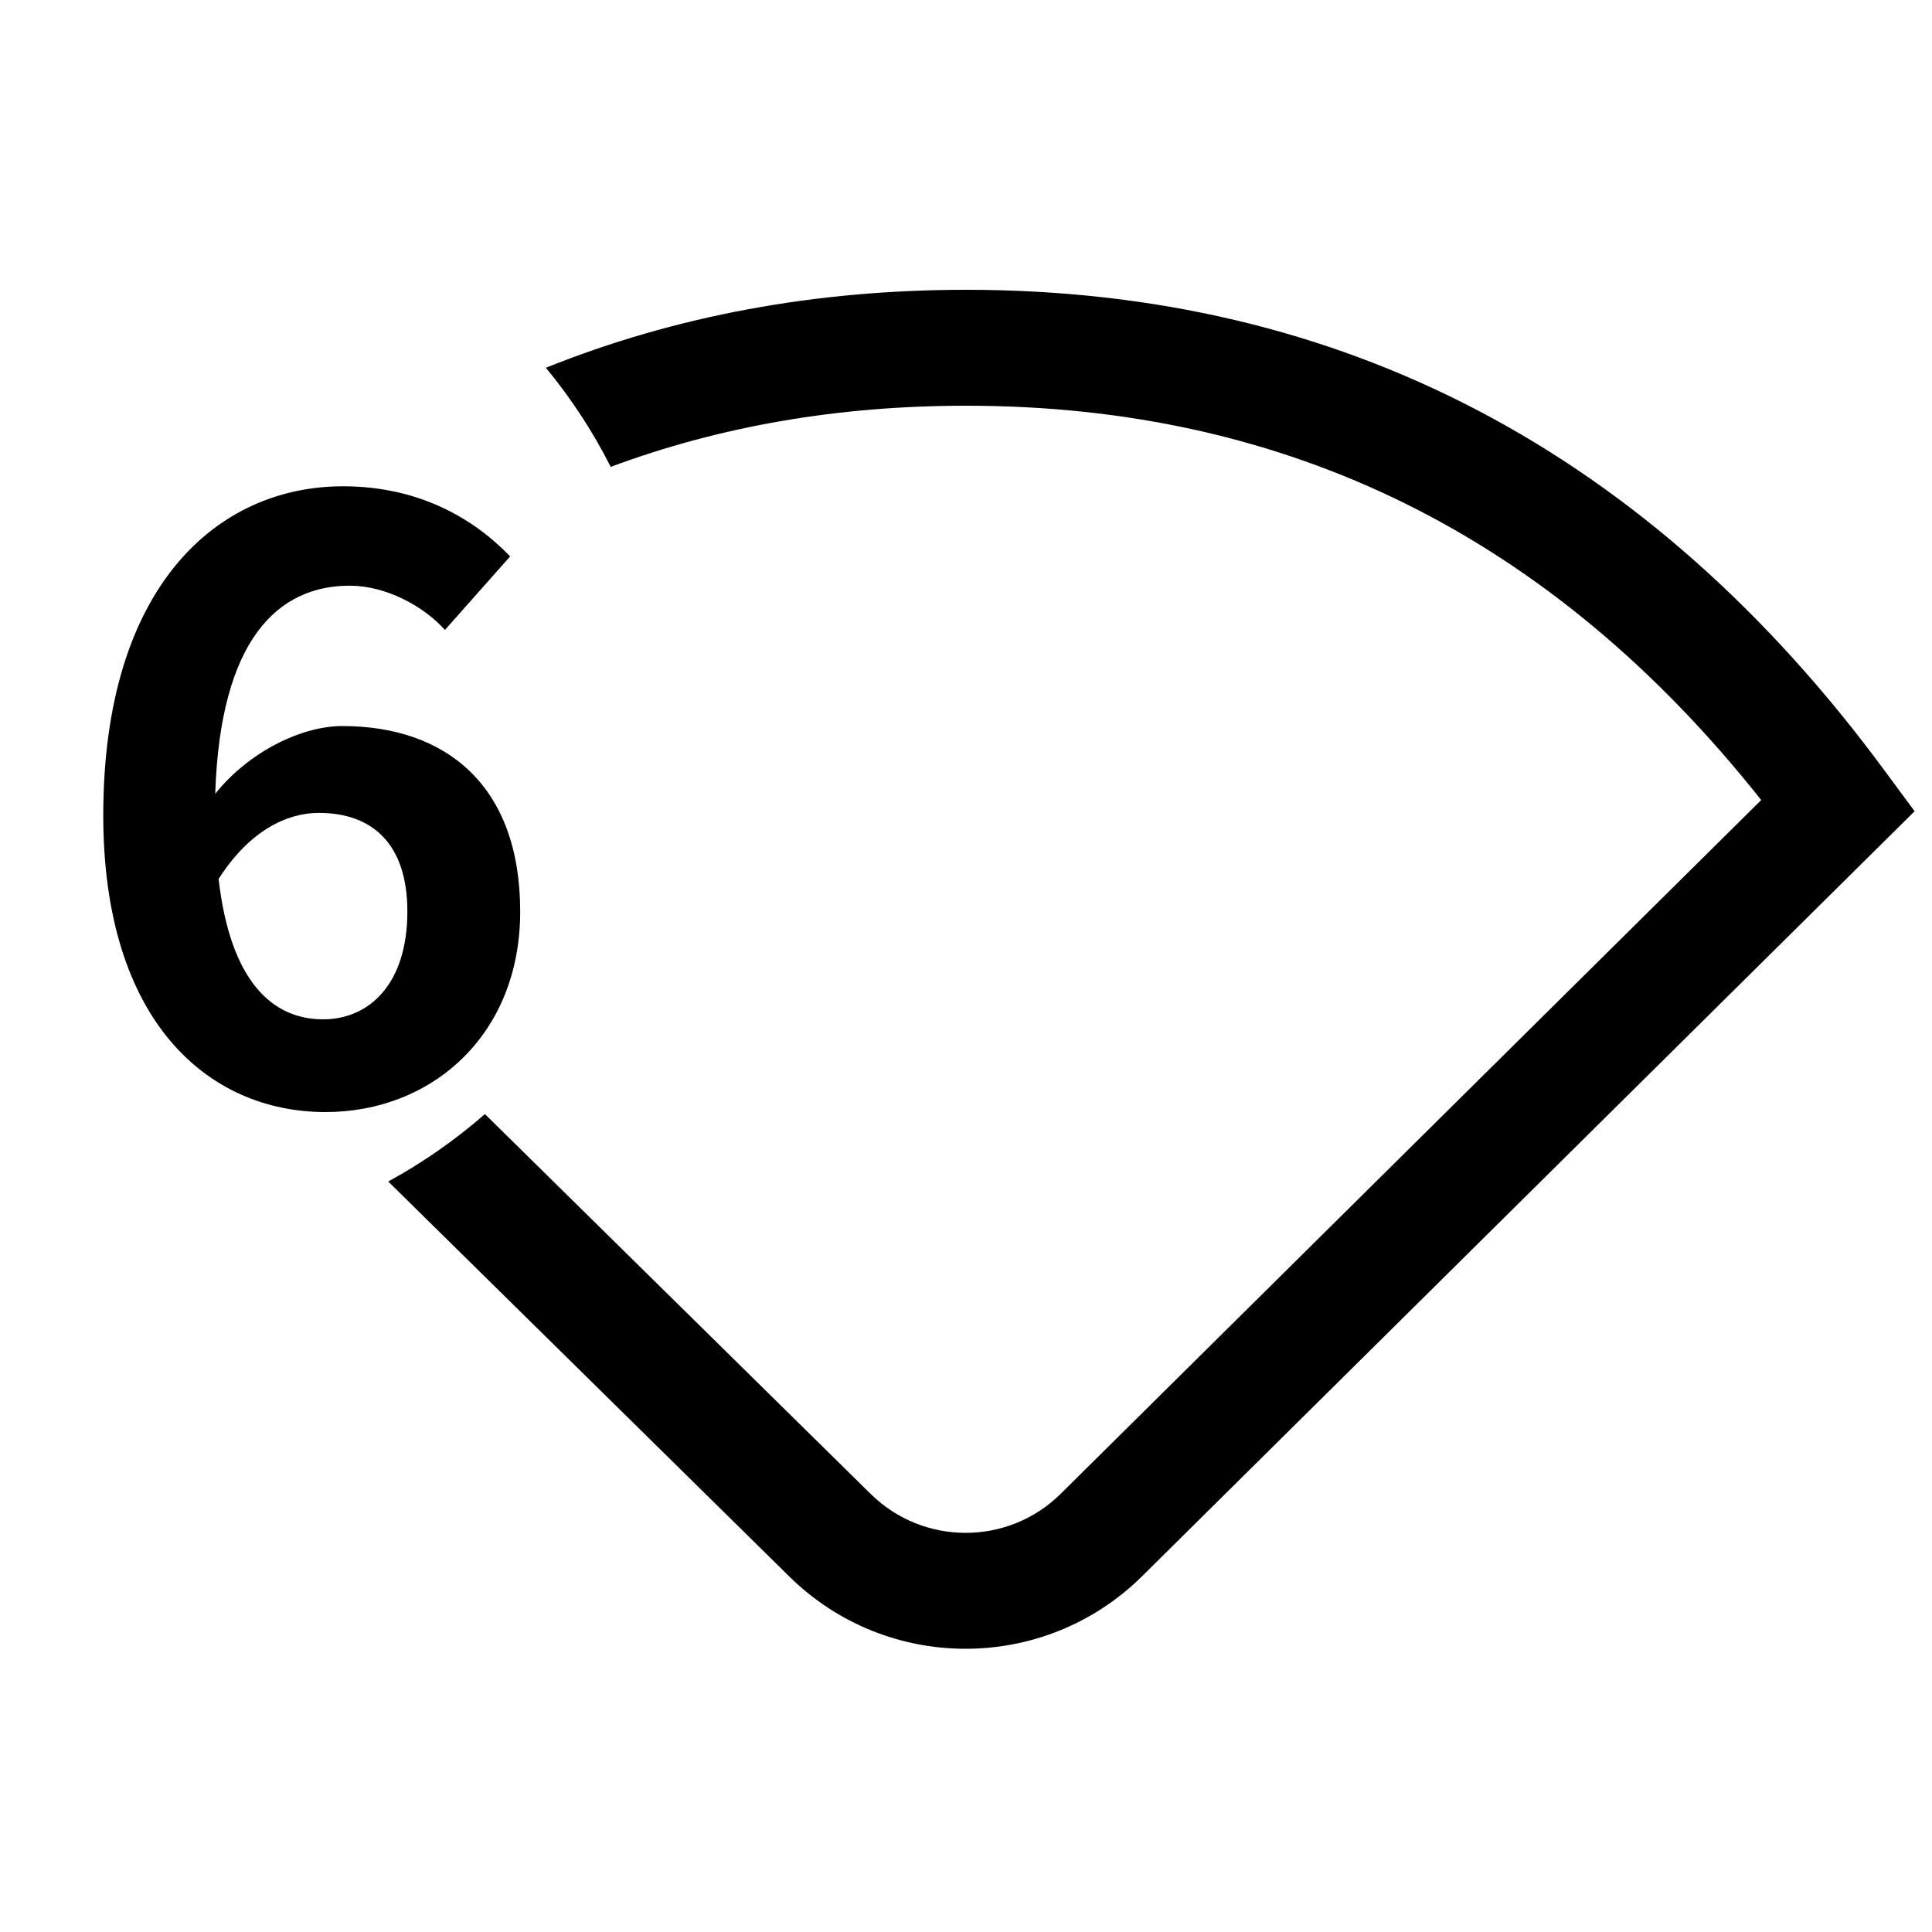 <?xml version="1.0" encoding="UTF-8"?>
<svg width="20px" height="20px" viewBox="0 0 20 20" version="1.1" xmlns="http://www.w3.org/2000/svg" xmlns:xlink="http://www.w3.org/1999/xlink">
    <title>network-wirelss-6-no-route-symbolic-dark</title>
    <g id="network-wirelss-6-no-route-symbolic-dark" stroke="none" stroke-width="1" fill="none" fill-rule="evenodd">
        <path d="M10,3 C13.888,3 17.075,4.672 19.512,7.981 L19.512,7.981 L19.82,8.398 L11.825,16.315 C10.814,17.317 9.186,17.319 8.172,16.321 L8.172,16.321 L4.019,12.231 C4.378,12.035 4.714,11.8 5.02,11.533 L9.014,15.466 C9.56,16.003 10.437,16.002 10.981,15.463 L10.981,15.463 L18.232,8.282 C16.066,5.55 13.336,4.2 10,4.2 C8.683,4.2 7.458,4.41 6.322,4.833 C6.137,4.466 5.911,4.122 5.651,3.807 C6.987,3.27 8.439,3 10,3 Z" id="形状结合" fill="#000000"></path>
        <path d="M3.37,11.512 C4.468,11.512 5.385,10.716 5.385,9.436 C5.385,8.13 4.615,7.516 3.543,7.516 C3.128,7.516 2.583,7.775 2.228,8.217 C2.28,6.608 2.885,6.063 3.62,6.063 C3.992,6.063 4.382,6.271 4.606,6.521 L5.281,5.76 C4.9,5.363 4.33,5.034 3.551,5.034 C2.254,5.034 1.069,6.063 1.069,8.441 C1.069,10.578 2.159,11.512 3.37,11.512 Z M3.344,10.552 C2.816,10.552 2.384,10.154 2.263,9.099 C2.583,8.597 2.972,8.415 3.3,8.415 C3.854,8.415 4.217,8.735 4.217,9.436 C4.217,10.18 3.828,10.552 3.344,10.552 Z" id="形状结合" fill="#000000"></path>
    </g>
</svg>